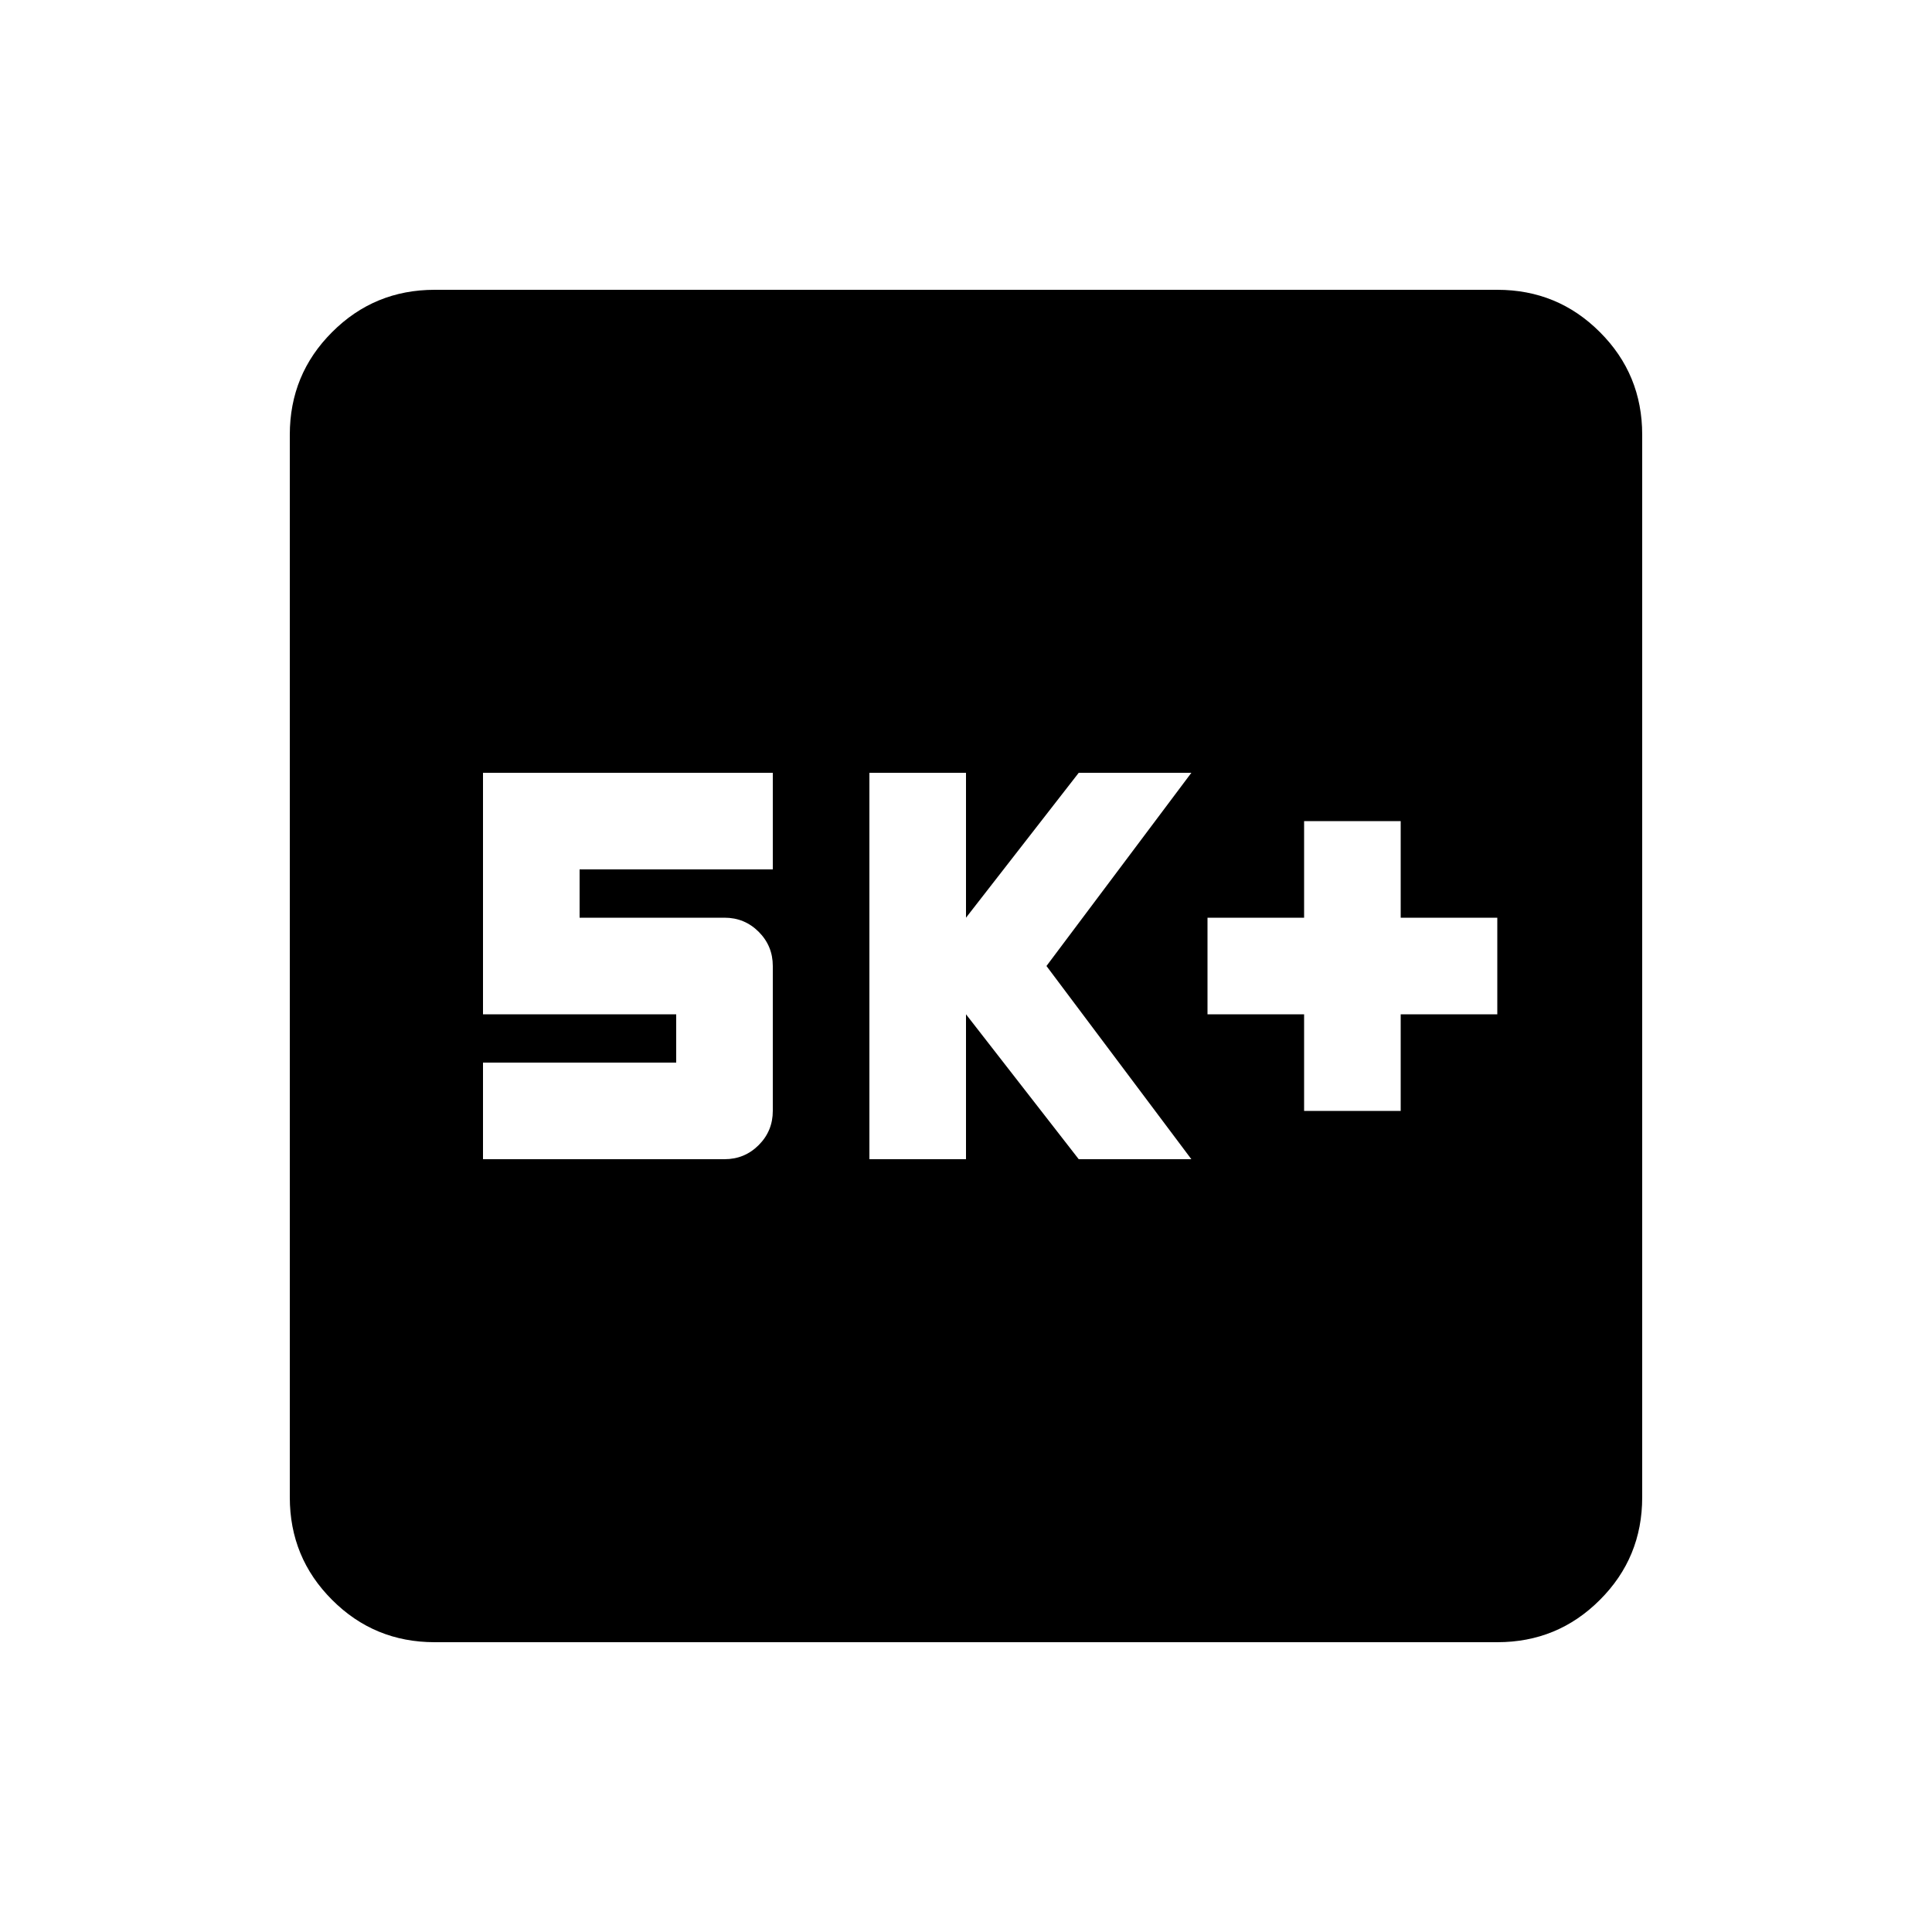 <svg xmlns="http://www.w3.org/2000/svg" height="20" width="20"><path d="M13.5 11.5h1v-1h1v-1h-1v-1h-1v1h-1v1h1ZM9 12h1v-1.5l1.167 1.5h1.166l-1.5-2 1.5-2h-1.166L10 9.5V8H9Zm-4 0h2.5q.208 0 .354-.146T8 11.5V10q0-.208-.146-.354T7.5 9.5H6V9h2V8H5v2.5h2v.5H5Zm-.5 5q-.625 0-1.062-.438Q3 16.125 3 15.5v-11q0-.625.438-1.062Q3.875 3 4.5 3h11q.625 0 1.062.438Q17 3.875 17 4.5v11q0 .625-.438 1.062Q16.125 17 15.5 17Z"/></svg>